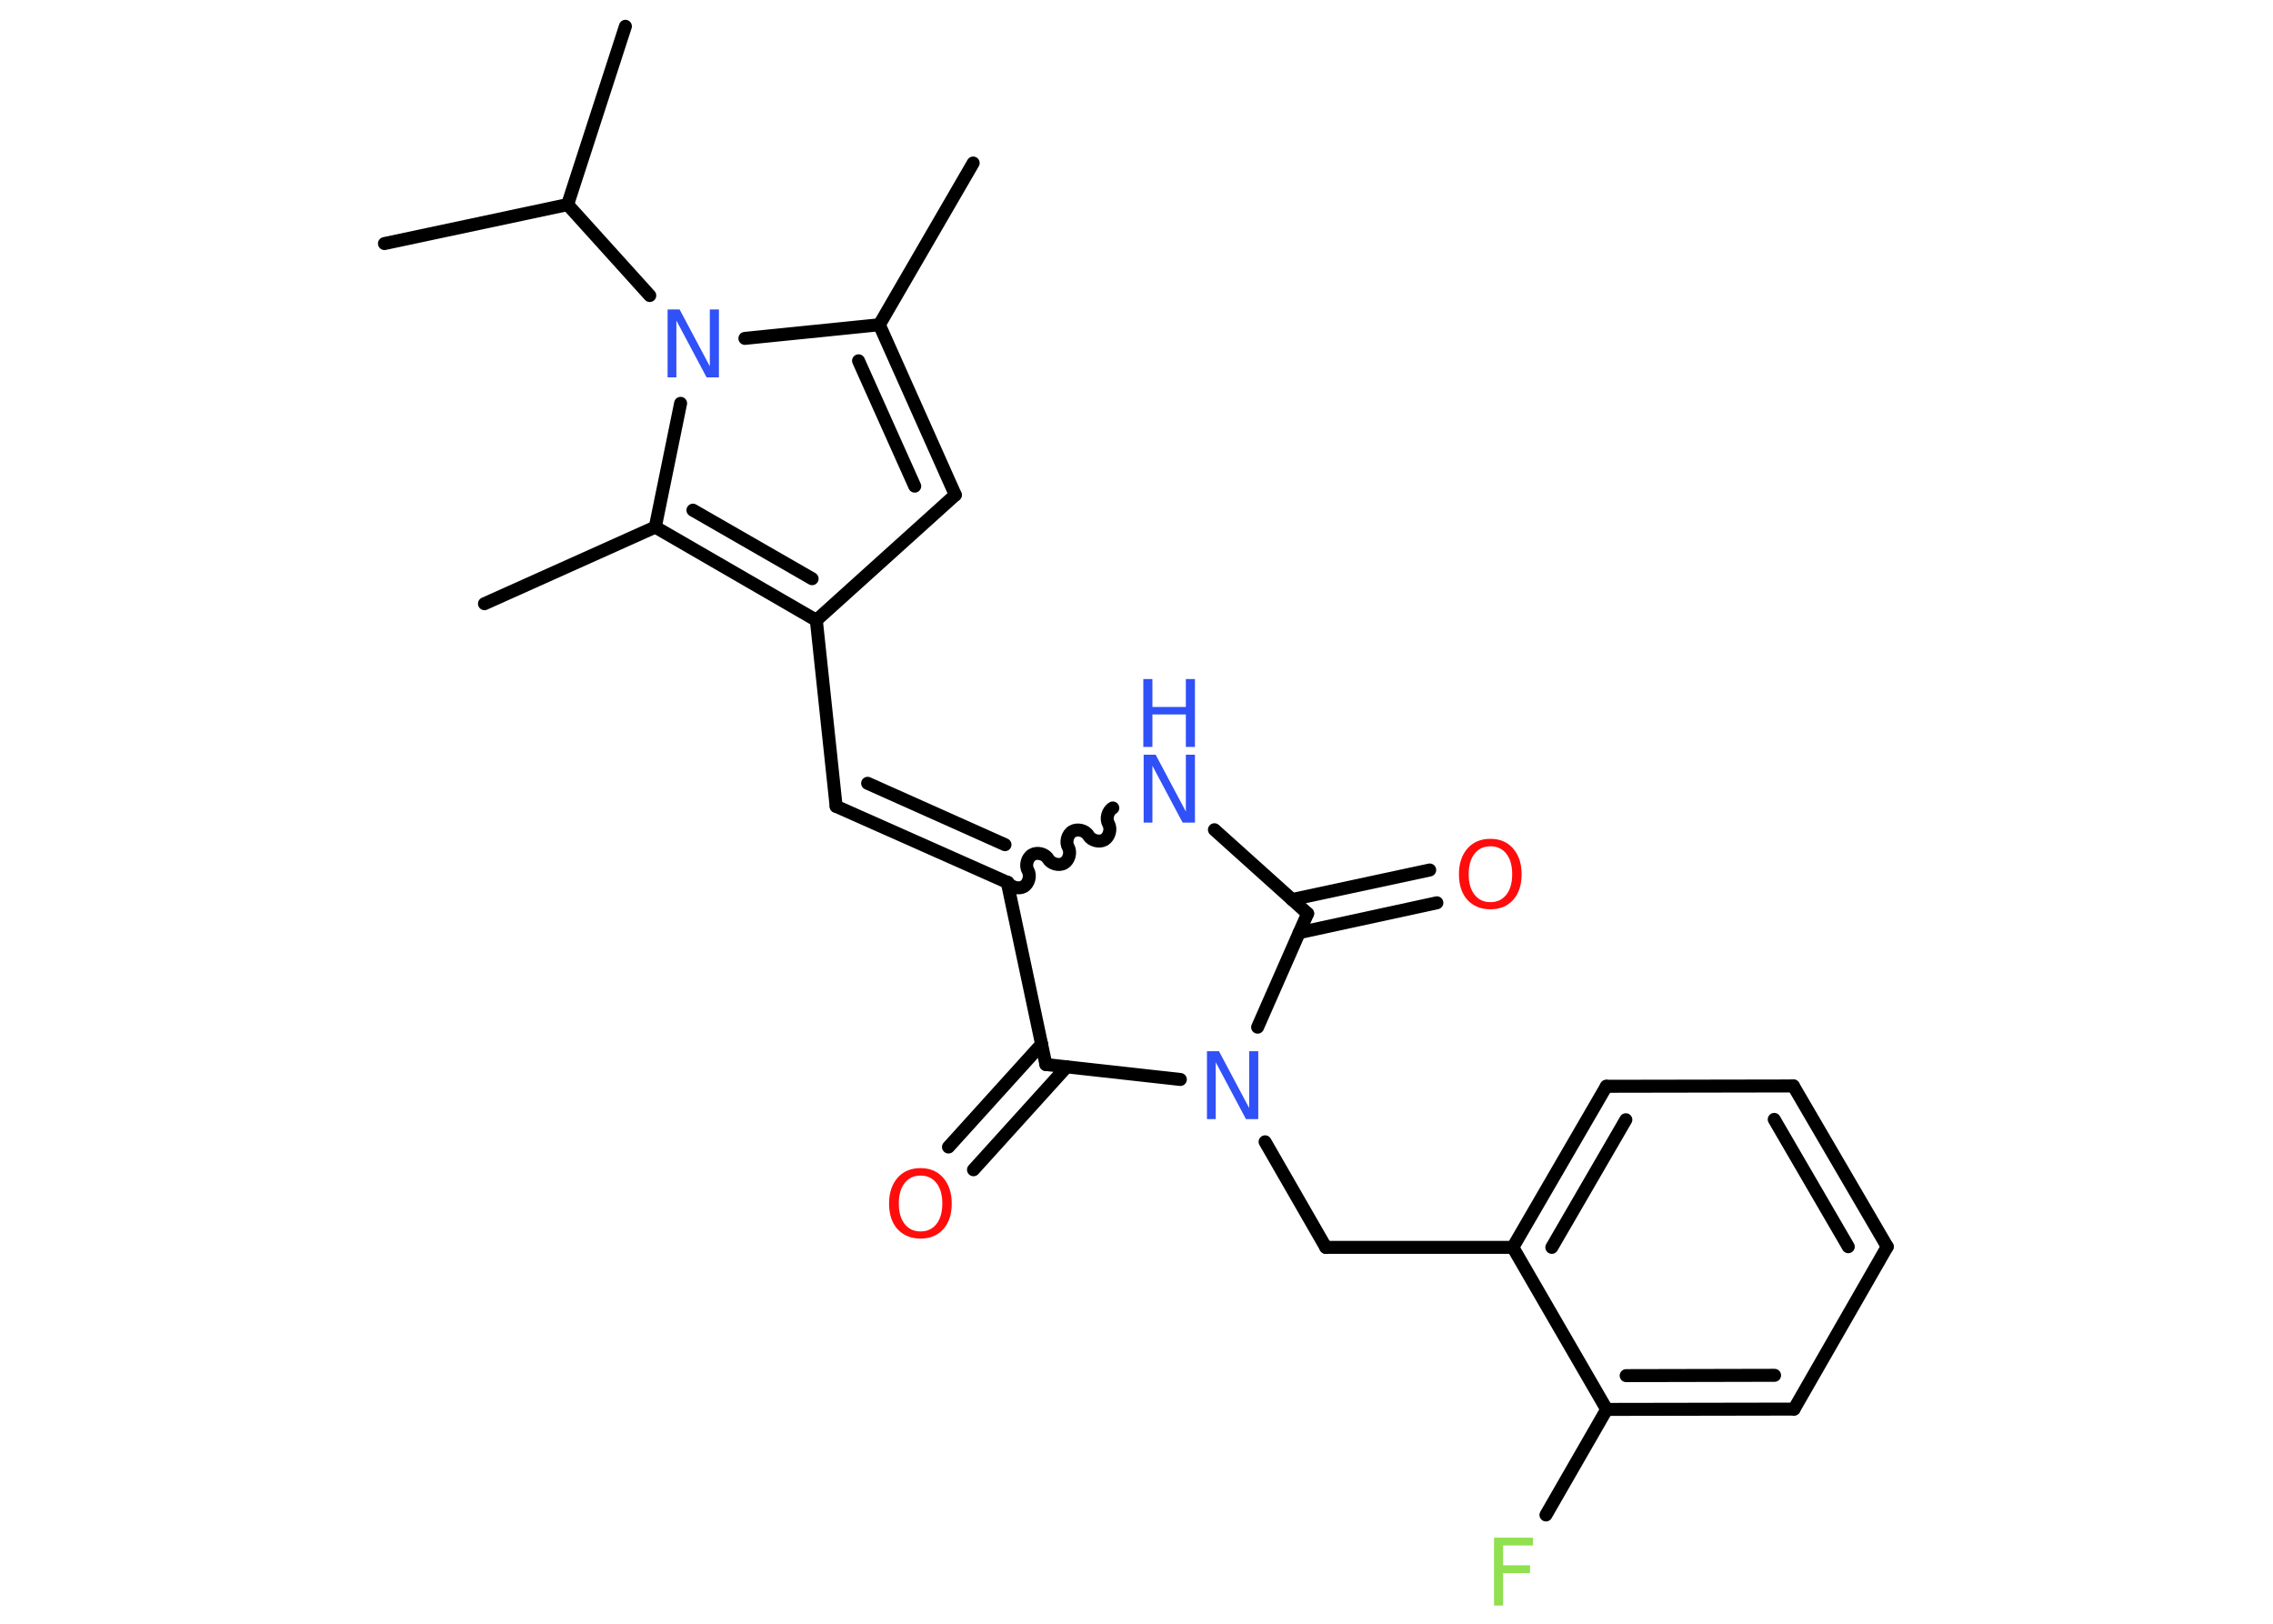 <?xml version='1.0' encoding='UTF-8'?>
<!DOCTYPE svg PUBLIC "-//W3C//DTD SVG 1.1//EN" "http://www.w3.org/Graphics/SVG/1.1/DTD/svg11.dtd">
<svg version='1.2' xmlns='http://www.w3.org/2000/svg' xmlns:xlink='http://www.w3.org/1999/xlink' width='70.0mm' height='50.0mm' viewBox='0 0 70.0 50.0'>
  <desc>Generated by the Chemistry Development Kit (http://github.com/cdk)</desc>
  <g stroke-linecap='round' stroke-linejoin='round' stroke='#000000' stroke-width='.4' fill='#3050F8'>
    <rect x='.0' y='.0' width='70.0' height='50.0' fill='#FFFFFF' stroke='none'/>
    <g id='mol1' class='mol'>
      <line id='mol1bnd1' class='bond' x1='29.97' y1='5.02' x2='27.08' y2='10.0'/>
      <g id='mol1bnd2' class='bond'>
        <line x1='29.42' y1='15.24' x2='27.08' y2='10.0'/>
        <line x1='28.17' y1='14.97' x2='26.44' y2='11.11'/>
      </g>
      <line id='mol1bnd3' class='bond' x1='29.42' y1='15.24' x2='25.14' y2='19.1'/>
      <line id='mol1bnd4' class='bond' x1='25.14' y1='19.1' x2='25.75' y2='24.83'/>
      <g id='mol1bnd5' class='bond'>
        <line x1='25.75' y1='24.83' x2='31.02' y2='27.17'/>
        <line x1='26.72' y1='24.12' x2='30.95' y2='26.01'/>
      </g>
      <path id='mol1bnd6' class='bond' d='M34.27 24.88c-.16 .09 -.22 .34 -.13 .49c.09 .16 .02 .4 -.13 .49c-.16 .09 -.4 .02 -.49 -.13c-.09 -.16 -.34 -.22 -.49 -.13c-.16 .09 -.22 .34 -.13 .49c.09 .16 .02 .4 -.13 .49c-.16 .09 -.4 .02 -.49 -.13c-.09 -.16 -.34 -.22 -.49 -.13c-.16 .09 -.22 .34 -.13 .49c.09 .16 .02 .4 -.13 .49c-.16 .09 -.4 .02 -.49 -.13' fill='none' stroke='#000000' stroke-width='.4'/>
      <line id='mol1bnd7' class='bond' x1='37.4' y1='25.55' x2='40.27' y2='28.13'/>
      <g id='mol1bnd8' class='bond'>
        <line x1='39.79' y1='27.7' x2='44.03' y2='26.79'/>
        <line x1='40.01' y1='28.72' x2='44.25' y2='27.8'/>
      </g>
      <line id='mol1bnd9' class='bond' x1='40.27' y1='28.13' x2='38.73' y2='31.63'/>
      <line id='mol1bnd10' class='bond' x1='38.96' y1='35.16' x2='40.83' y2='38.41'/>
      <line id='mol1bnd11' class='bond' x1='40.83' y1='38.41' x2='46.59' y2='38.41'/>
      <g id='mol1bnd12' class='bond'>
        <line x1='49.47' y1='33.45' x2='46.59' y2='38.41'/>
        <line x1='50.07' y1='34.48' x2='47.79' y2='38.41'/>
      </g>
      <line id='mol1bnd13' class='bond' x1='49.47' y1='33.45' x2='55.23' y2='33.44'/>
      <g id='mol1bnd14' class='bond'>
        <line x1='58.12' y1='38.39' x2='55.23' y2='33.44'/>
        <line x1='56.92' y1='38.39' x2='54.64' y2='34.47'/>
      </g>
      <line id='mol1bnd15' class='bond' x1='58.12' y1='38.39' x2='55.25' y2='43.39'/>
      <g id='mol1bnd16' class='bond'>
        <line x1='49.48' y1='43.4' x2='55.25' y2='43.39'/>
        <line x1='50.08' y1='42.36' x2='54.65' y2='42.35'/>
      </g>
      <line id='mol1bnd17' class='bond' x1='46.59' y1='38.41' x2='49.48' y2='43.4'/>
      <line id='mol1bnd18' class='bond' x1='49.48' y1='43.4' x2='47.61' y2='46.65'/>
      <line id='mol1bnd19' class='bond' x1='36.35' y1='33.24' x2='32.21' y2='32.78'/>
      <line id='mol1bnd20' class='bond' x1='31.02' y1='27.17' x2='32.21' y2='32.78'/>
      <g id='mol1bnd21' class='bond'>
        <line x1='32.85' y1='32.85' x2='29.98' y2='36.02'/>
        <line x1='32.08' y1='32.15' x2='29.21' y2='35.32'/>
      </g>
      <g id='mol1bnd22' class='bond'>
        <line x1='20.18' y1='16.23' x2='25.14' y2='19.1'/>
        <line x1='21.34' y1='15.71' x2='25.01' y2='17.82'/>
      </g>
      <line id='mol1bnd23' class='bond' x1='20.18' y1='16.23' x2='14.92' y2='18.59'/>
      <line id='mol1bnd24' class='bond' x1='20.18' y1='16.23' x2='20.96' y2='12.42'/>
      <line id='mol1bnd25' class='bond' x1='27.08' y1='10.0' x2='22.94' y2='10.42'/>
      <line id='mol1bnd26' class='bond' x1='20.01' y1='9.1' x2='17.48' y2='6.3'/>
      <line id='mol1bnd27' class='bond' x1='17.48' y1='6.3' x2='11.84' y2='7.5'/>
      <line id='mol1bnd28' class='bond' x1='17.48' y1='6.3' x2='19.26' y2='.81'/>
      <g id='mol1atm7' class='atom'>
        <path d='M35.21 23.24h.38l.93 1.75v-1.75h.28v2.09h-.38l-.93 -1.75v1.75h-.27v-2.09z' stroke='none'/>
        <path d='M35.21 20.91h.28v.86h1.03v-.86h.28v2.09h-.28v-1.0h-1.03v1.0h-.28v-2.09z' stroke='none'/>
      </g>
      <path id='mol1atm9' class='atom' d='M45.9 26.06q-.31 .0 -.49 .23q-.18 .23 -.18 .63q.0 .4 .18 .63q.18 .23 .49 .23q.31 .0 .49 -.23q.18 -.23 .18 -.63q.0 -.4 -.18 -.63q-.18 -.23 -.49 -.23zM45.9 25.83q.44 .0 .7 .3q.26 .3 .26 .79q.0 .5 -.26 .79q-.26 .29 -.7 .29q-.44 .0 -.71 -.29q-.26 -.29 -.26 -.79q.0 -.49 .26 -.79q.26 -.3 .71 -.3z' stroke='none' fill='#FF0D0D'/>
      <path id='mol1atm10' class='atom' d='M37.16 32.37h.38l.93 1.75v-1.75h.28v2.09h-.38l-.93 -1.75v1.75h-.27v-2.09z' stroke='none'/>
      <path id='mol1atm18' class='atom' d='M46.01 47.35h1.2v.24h-.92v.61h.83v.24h-.83v1.0h-.28v-2.09z' stroke='none' fill='#90E050'/>
      <path id='mol1atm20' class='atom' d='M28.35 36.2q-.31 .0 -.49 .23q-.18 .23 -.18 .63q.0 .4 .18 .63q.18 .23 .49 .23q.31 .0 .49 -.23q.18 -.23 .18 -.63q.0 -.4 -.18 -.63q-.18 -.23 -.49 -.23zM28.35 35.97q.44 .0 .7 .3q.26 .3 .26 .79q.0 .5 -.26 .79q-.26 .29 -.7 .29q-.44 .0 -.71 -.29q-.26 -.29 -.26 -.79q.0 -.49 .26 -.79q.26 -.3 .71 -.3z' stroke='none' fill='#FF0D0D'/>
      <path id='mol1atm23' class='atom' d='M20.55 9.53h.38l.93 1.75v-1.75h.28v2.09h-.38l-.93 -1.75v1.75h-.27v-2.09z' stroke='none'/>
    </g>
  </g>
</svg>

